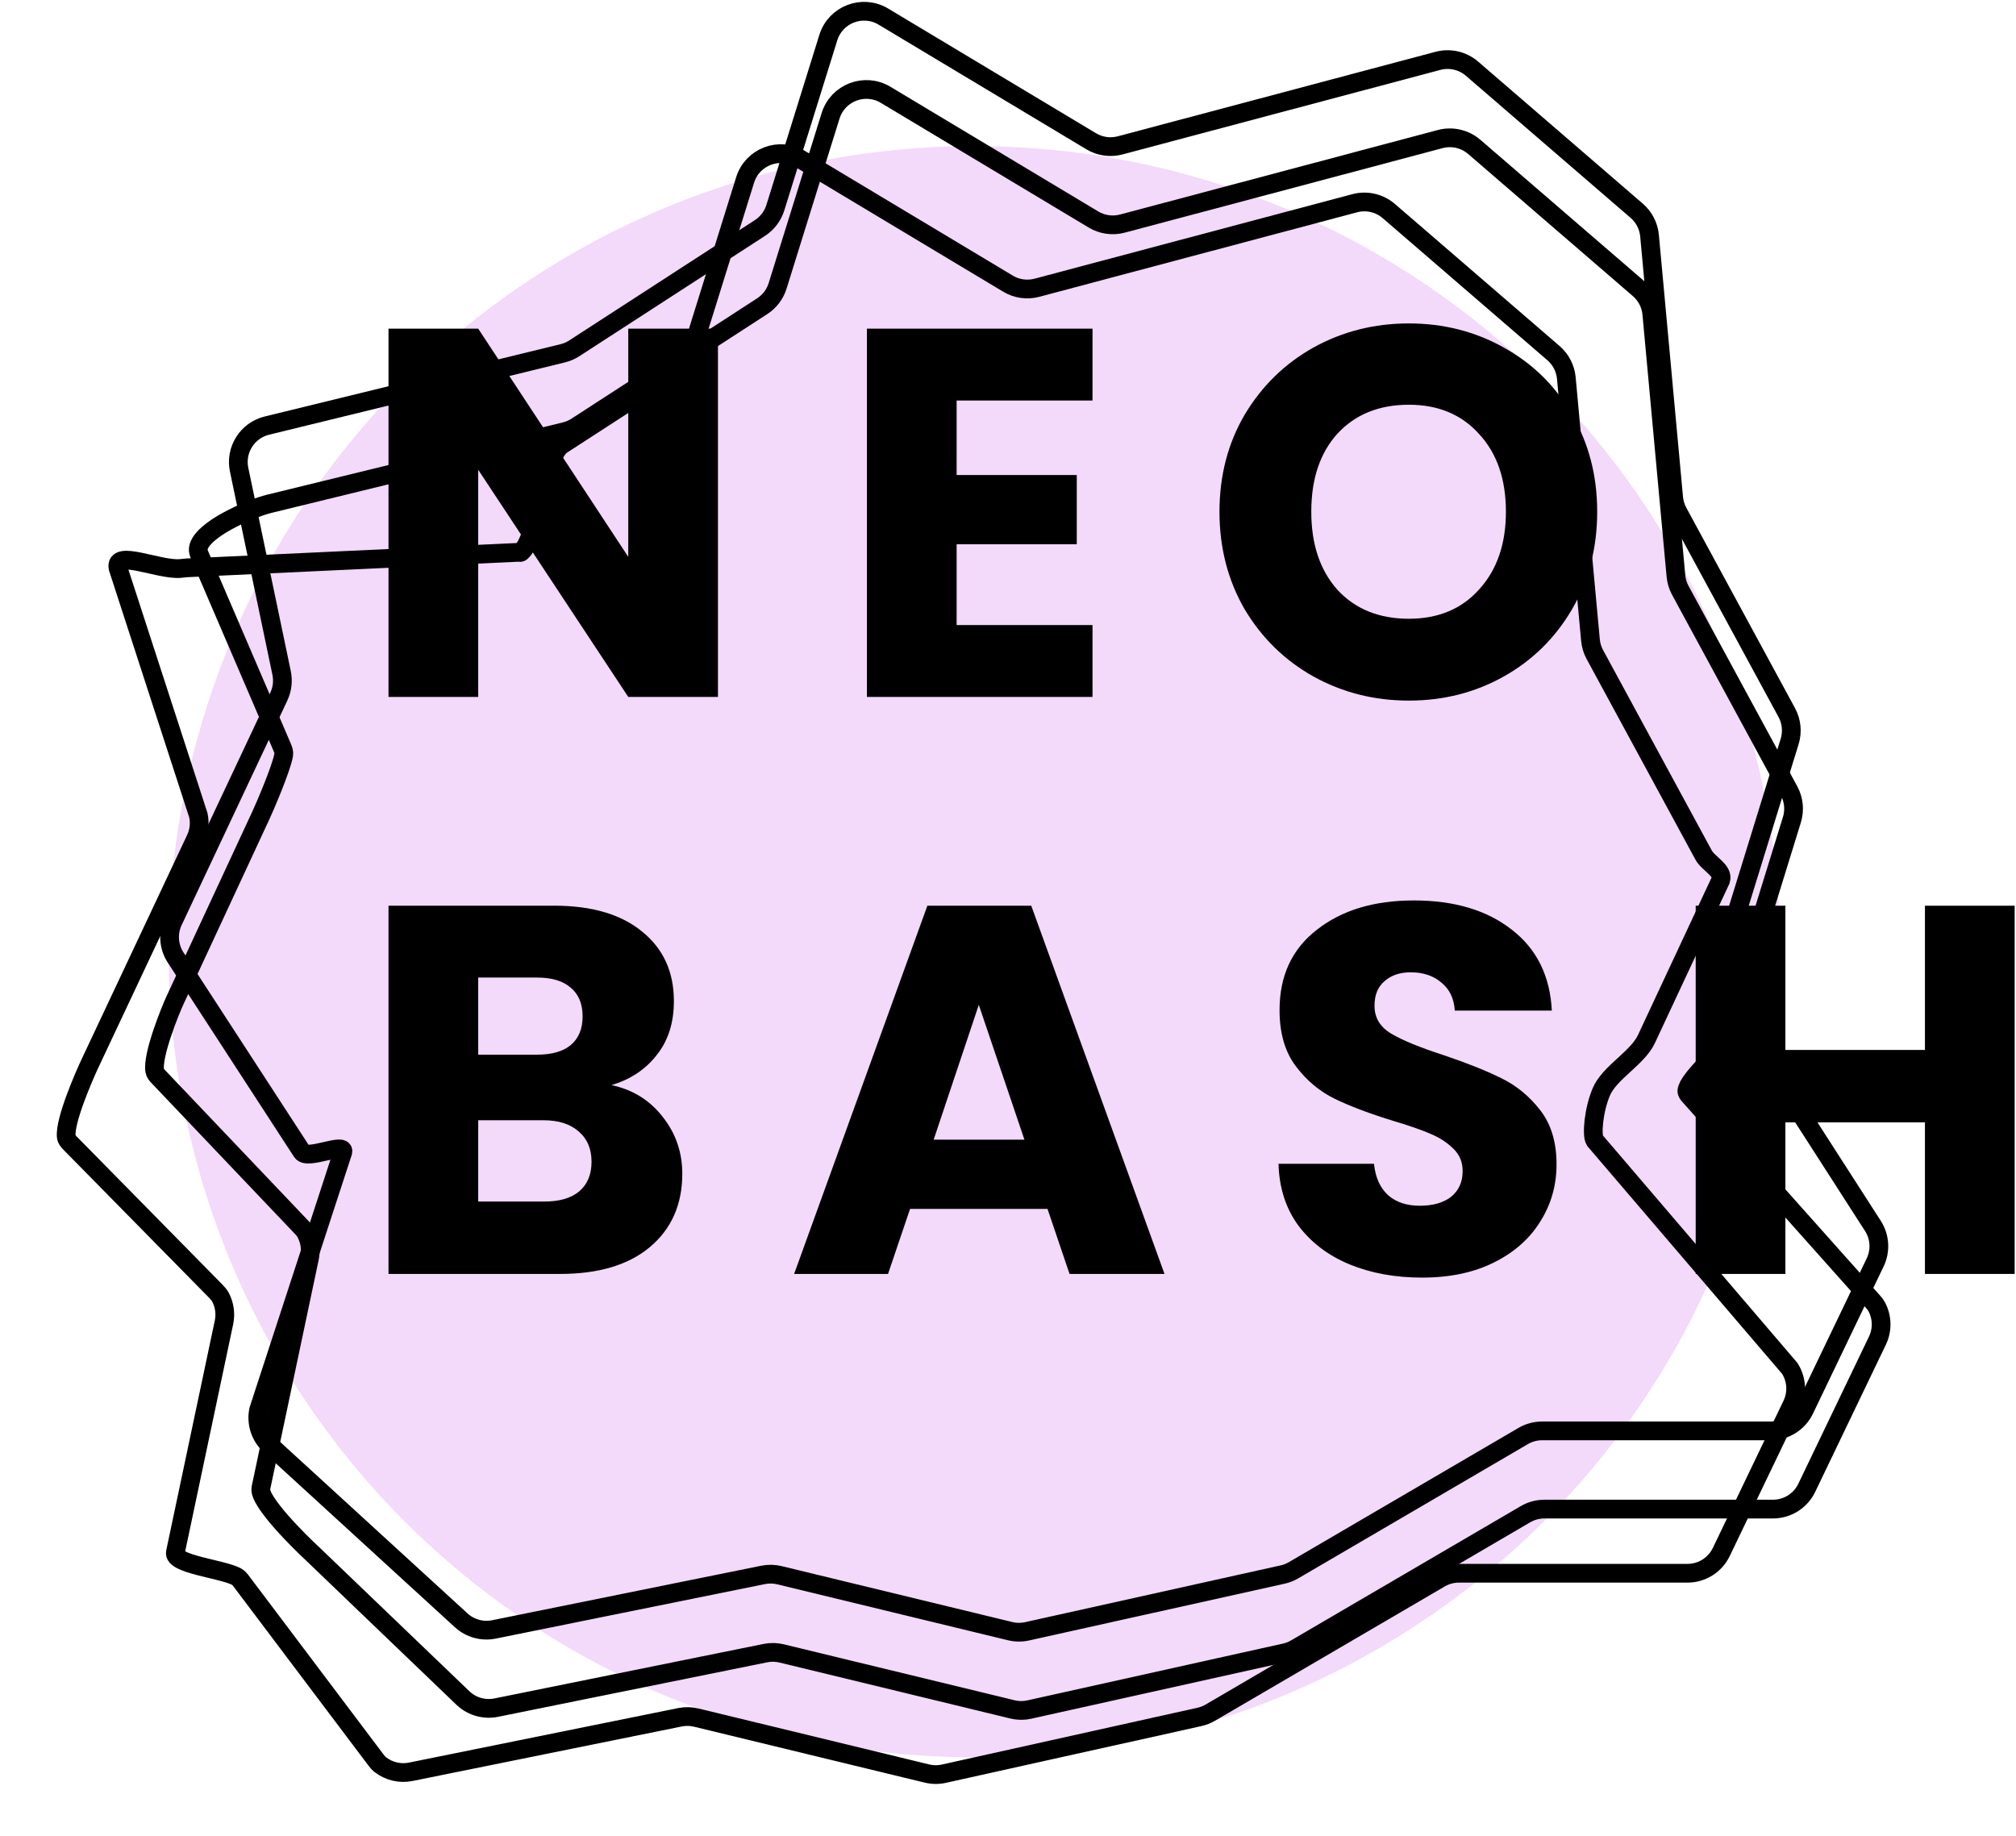             <svg
              class="logo"
              width="538"
              height="490"
              viewBox="0 0 538 490"
              fill="none"
              xmlns="http://www.w3.org/2000/svg"
            >
              <g filter="url(#filter0_f_1_2)">
                <circle cx="260" cy="254" r="215" fill="#f3d9fa" />
              </g>
              <path
                d="M139.085 147.332C143.62 143.511 144.964 121.944 149.941 118.719L180.595 98.85C182.556 97.579 184.009 95.663 184.704 93.432L198.845 48.031C200.772 41.845 207.982 39.096 213.538 42.429L269.002 75.707C271.32 77.099 274.103 77.492 276.717 76.797L361.525 54.241C364.718 53.392 368.125 54.175 370.627 56.334L414.573 94.248C416.533 95.939 417.761 98.324 417.999 100.902L424.44 170.839C424.565 172.188 424.962 173.498 425.608 174.689L454.623 228.186C455.906 230.551 460.001 232.309 459.207 234.88L439.373 277.318C436.981 282.435 429.537 286.212 427.331 291.413C425.261 296.295 424.712 302.987 425.608 304.38L477.608 365.185C479.485 368.105 479.714 371.79 478.211 374.92L459.352 414.211C457.687 417.678 454.182 419.884 450.336 419.884H389.337C387.564 419.884 385.822 420.356 384.29 421.251L322.979 457.094C322.084 457.618 321.113 457.998 320.102 458.223L251.896 473.38C250.405 473.711 248.857 473.697 247.371 473.337L185.79 458.408C184.367 458.063 182.885 458.035 181.449 458.325L109.614 472.874C106.784 473.447 103.862 472.768 101.585 471.041C101.096 470.67 100.691 470.203 100.322 469.713L64.367 421.988C63.998 421.498 63.595 421.028 63.05 420.746C59.074 418.687 46.131 417.506 46.809 414.296L59.774 352.932C60.251 350.67 59.929 348.323 58.88 346.286C58.573 345.691 58.137 345.174 57.667 344.697L18.707 305.099C18.237 304.621 17.78 304.098 17.694 303.433C17.142 299.153 22.648 286.718 24 283.845L52.204 223.912C53.129 221.947 53.389 219.734 52.944 217.608L31.5 151.588C30.459 146.606 42.328 152.171 48.067 151.733C48.709 151.684 49.344 151.573 49.987 151.543L138.447 147.406C138.815 147.389 138.803 147.57 139.085 147.332V147.332Z"
                stroke="black"
                stroke-width="5"
              />
              <path
                d="M153.858 113.84L203.405 81.727C205.365 80.456 206.818 78.539 207.513 76.309L221.655 30.907C223.581 24.721 230.792 21.973 236.347 25.306L291.811 58.584C294.13 59.975 296.913 60.368 299.526 59.673L384.334 37.118C387.528 36.269 390.935 37.052 393.437 39.211L437.383 77.125C439.343 78.816 440.571 81.201 440.808 83.779L447.25 153.715C447.374 155.065 447.771 156.375 448.417 157.566L477.432 211.062C478.715 213.427 478.991 216.21 478.197 218.781L459.811 278.316C459.014 280.894 450.41 288.031 450.172 291.128C450.132 291.649 450.511 292.076 450.859 292.466L499.895 347.476C500.243 347.866 500.568 348.278 500.816 348.738C502.319 351.537 502.409 354.904 501.021 357.797L482.161 397.088C480.497 400.555 476.992 402.761 473.146 402.761H412.147C410.373 402.761 408.631 403.232 407.1 404.128L345.789 439.971C344.894 440.494 343.923 440.875 342.911 441.1L274.706 456.257C273.214 456.588 271.666 456.573 270.181 456.213L208.599 441.285C207.176 440.939 205.694 440.911 204.258 441.202L132.423 455.751C129.291 456.385 126.044 455.484 123.686 453.327L83 414.296C80.389 411.907 68.887 400.635 69.619 397.173L82.583 335.809C83.067 333.518 82.73 331.141 81.65 329.087C81.364 328.544 80.971 328.068 80.548 327.623L42.242 287.342C41.819 286.898 41.406 286.42 41.298 285.816C40.56 281.69 45.449 269.613 46.809 266.722L69.619 217.608C70.447 215.847 75.075 205.198 75.707 201.475C75.819 200.819 75.621 200.177 75.358 199.565L53.34 148.301C53.077 147.689 52.822 147.042 52.917 146.383C53.643 141.33 66.919 135.665 71.83 134.465L150.794 115.162C151.882 114.896 152.918 114.449 153.858 113.84Z"
                stroke="black"
                stroke-width="5"
              />
              <path
                d="M153.255 92.964L202.801 60.851C204.761 59.58 206.215 57.663 206.91 55.433L221.051 10.031C222.978 3.845 230.188 1.097 235.744 4.43L291.207 37.708C293.526 39.099 296.309 39.492 298.923 38.797L383.731 16.242C386.924 15.393 390.331 16.176 392.833 18.334L436.779 56.249C438.739 57.94 439.967 60.325 440.205 62.903L446.646 132.839C446.771 134.189 447.168 135.499 447.814 136.69L476.829 190.186C478.112 192.551 478.387 195.334 477.593 197.905L459.207 257.44C458.337 260.258 458.755 263.317 460.35 265.798L499.814 327.186C501.691 330.106 501.92 333.791 500.417 336.921L481.558 376.212C479.893 379.679 476.388 381.885 472.542 381.885H411.543C409.769 381.885 408.028 382.356 406.496 383.252L345.185 419.095C344.29 419.618 343.319 419.999 342.307 420.224L274.102 435.381C272.61 435.712 271.062 435.697 269.577 435.337L207.996 420.409C206.572 420.063 205.091 420.035 203.655 420.326L131.819 434.875C128.687 435.509 125.44 434.608 123.083 432.451L72.048 385.741C69.437 383.351 68.284 379.759 69.015 376.297L91.5 307.416C92.048 304.824 82.024 309.637 80.58 307.416L46.87 255.554C44.983 252.651 44.732 248.979 46.206 245.846L74.41 185.912C75.335 183.947 75.594 181.735 75.15 179.609L63.812 125.348C62.709 120.071 65.989 114.869 71.226 113.589L150.191 94.287C151.279 94.02 152.315 93.573 153.255 92.964Z"
                stroke="black"
                stroke-width="5"
              />
              <path
                d="M191.6 186H167.66L127.62 125.38V186H103.68V87.72H127.62L167.66 148.62V87.72H191.6V186ZM255.293 106.9V126.78H287.353V145.26H255.293V166.82H291.553V186H231.353V87.72H291.553V106.9H255.293ZM375.976 186.98C366.736 186.98 358.242 184.833 350.496 180.54C342.842 176.247 336.729 170.273 332.156 162.62C327.676 154.873 325.436 146.193 325.436 136.58C325.436 126.967 327.676 118.333 332.156 110.68C336.729 103.027 342.842 97.053 350.496 92.76C358.242 88.467 366.736 86.32 375.976 86.32C385.216 86.32 393.662 88.467 401.316 92.76C409.062 97.053 415.129 103.027 419.516 110.68C423.996 118.333 426.236 126.967 426.236 136.58C426.236 146.193 423.996 154.873 419.516 162.62C415.036 170.273 408.969 176.247 401.316 180.54C393.662 184.833 385.216 186.98 375.976 186.98ZM375.976 165.14C383.816 165.14 390.069 162.527 394.736 157.3C399.496 152.073 401.876 145.167 401.876 136.58C401.876 127.9 399.496 120.993 394.736 115.86C390.069 110.633 383.816 108.02 375.976 108.02C368.042 108.02 361.696 110.587 356.936 115.72C352.269 120.853 349.936 127.807 349.936 136.58C349.936 145.26 352.269 152.213 356.936 157.44C361.696 162.573 368.042 165.14 375.976 165.14ZM163.18 289.6C168.873 290.813 173.447 293.66 176.9 298.14C180.353 302.527 182.08 307.567 182.08 313.26C182.08 321.473 179.187 328.007 173.4 332.86C167.707 337.62 159.727 340 149.46 340H103.68V241.72H147.92C157.907 241.72 165.7 244.007 171.3 248.58C176.993 253.153 179.84 259.36 179.84 267.2C179.84 272.987 178.3 277.793 175.22 281.62C172.233 285.447 168.22 288.107 163.18 289.6ZM127.62 281.48H143.3C147.22 281.48 150.207 280.64 152.26 278.96C154.407 277.187 155.48 274.62 155.48 271.26C155.48 267.9 154.407 265.333 152.26 263.56C150.207 261.787 147.22 260.9 143.3 260.9H127.62V281.48ZM145.26 320.68C149.273 320.68 152.353 319.793 154.5 318.02C156.74 316.153 157.86 313.493 157.86 310.04C157.86 306.587 156.693 303.88 154.36 301.92C152.12 299.96 148.993 298.98 144.98 298.98H127.62V320.68H145.26ZM279.545 322.64H242.865L236.985 340H211.925L247.485 241.72H275.205L310.765 340H285.425L279.545 322.64ZM273.385 304.16L261.205 268.18L249.165 304.16H273.385ZM379.548 340.98C372.361 340.98 365.921 339.813 360.228 337.48C354.534 335.147 349.961 331.693 346.508 327.12C343.148 322.547 341.374 317.04 341.188 310.6H366.668C367.041 314.24 368.301 317.04 370.448 319C372.594 320.867 375.394 321.8 378.848 321.8C382.394 321.8 385.194 321.007 387.248 319.42C389.301 317.74 390.328 315.453 390.328 312.56C390.328 310.133 389.488 308.127 387.808 306.54C386.221 304.953 384.214 303.647 381.788 302.62C379.454 301.593 376.094 300.427 371.708 299.12C365.361 297.16 360.181 295.2 356.168 293.24C352.154 291.28 348.701 288.387 345.808 284.56C342.914 280.733 341.468 275.74 341.468 269.58C341.468 260.433 344.781 253.293 351.408 248.16C358.034 242.933 366.668 240.32 377.308 240.32C388.134 240.32 396.861 242.933 403.488 248.16C410.114 253.293 413.661 260.48 414.128 269.72H388.228C388.041 266.547 386.874 264.073 384.728 262.3C382.581 260.433 379.828 259.5 376.468 259.5C373.574 259.5 371.241 260.293 369.468 261.88C367.694 263.373 366.808 265.567 366.808 268.46C366.808 271.633 368.301 274.107 371.288 275.88C374.274 277.653 378.941 279.567 385.288 281.62C391.634 283.767 396.768 285.82 400.688 287.78C404.701 289.74 408.154 292.587 411.048 296.32C413.941 300.053 415.388 304.86 415.388 310.74C415.388 316.34 413.941 321.427 411.048 326C408.248 330.573 404.141 334.213 398.728 336.92C393.314 339.627 386.921 340.98 379.548 340.98ZM537.641 241.72V340H513.701V299.54H476.461V340H452.521V241.72H476.461V280.22H513.701V241.72H537.641Z"
                fill="black"
              />
              <defs>
                <filter
                  id="filter0_f_1_2"
                  x="41"
                  y="35"
                  width="438"
                  height="438"
                  filterUnits="userSpaceOnUse"
                  color-interpolation-filters="sRGB"
                >
                  <feFlood flood-opacity="0" result="BackgroundImageFix" />
                  <feBlend
                    mode="normal"
                    in="SourceGraphic"
                    in2="BackgroundImageFix"
                    result="shape"
                  />
                  <feGaussianBlur
                    stdDeviation="2"
                    result="effect1_foregroundBlur_1_2"
                  />
                </filter>
              </defs>
            </svg>